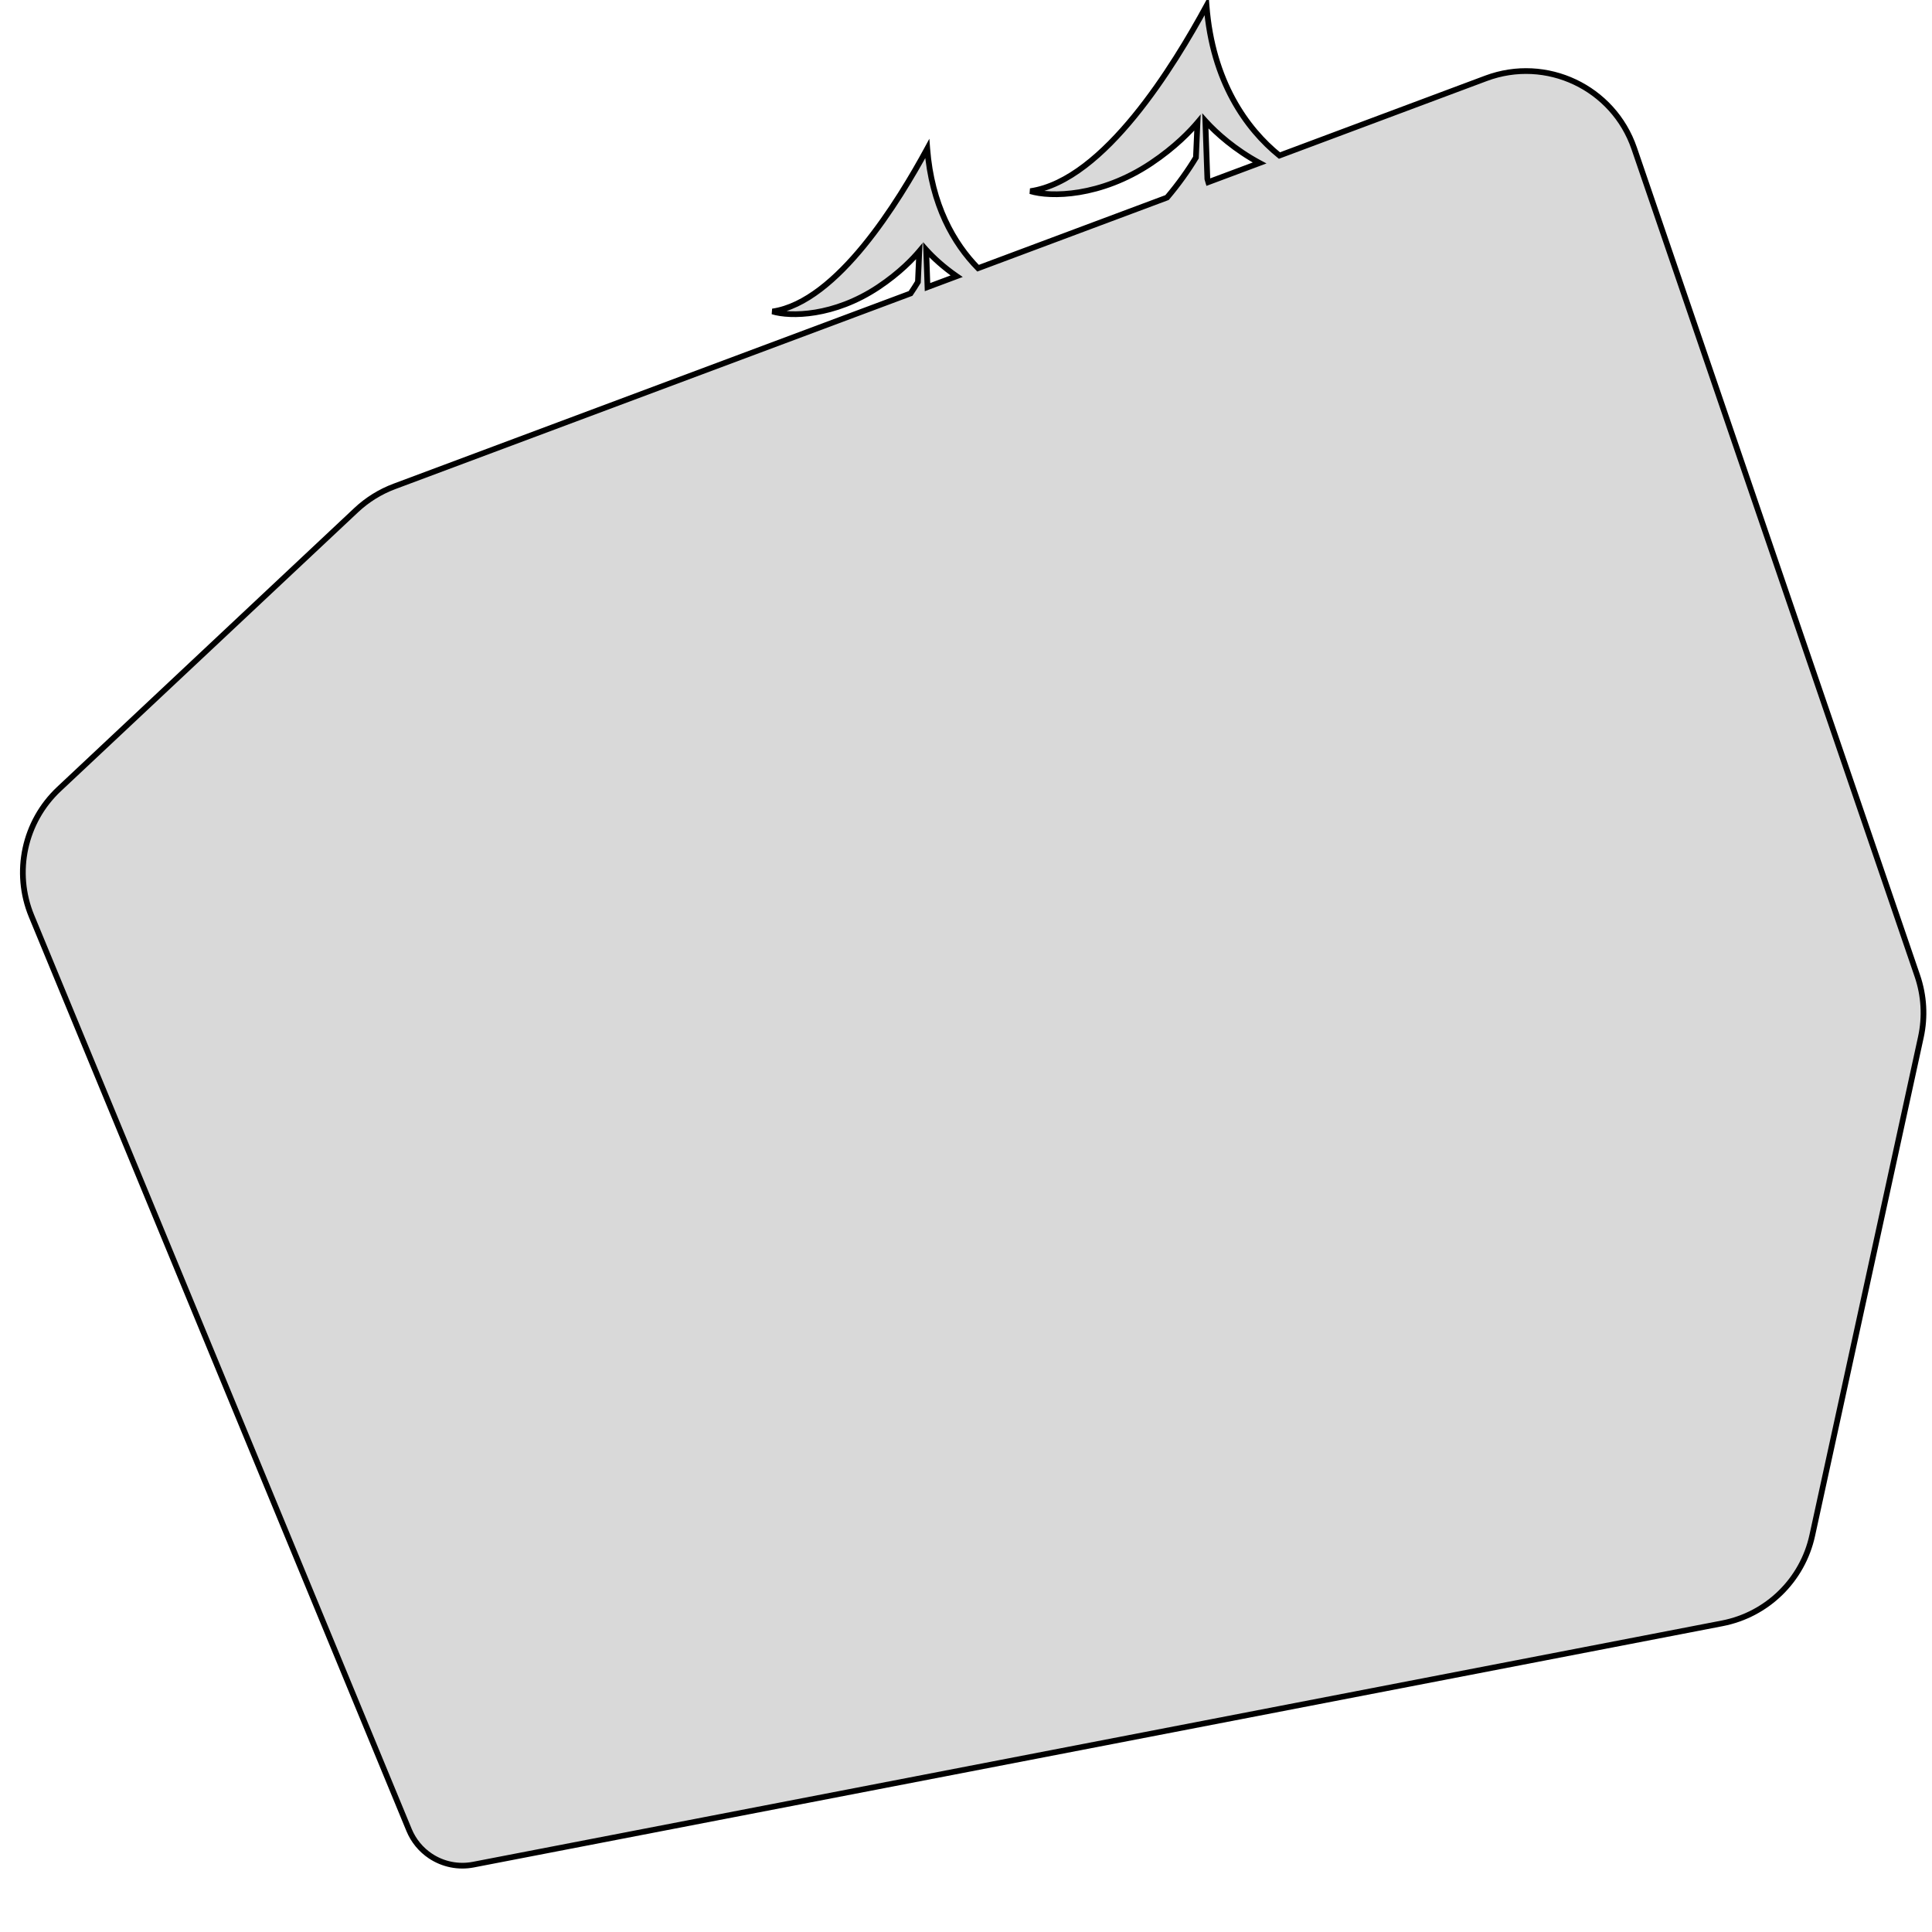 <svg width="338" height="338" viewBox="0 0 338 338" fill="none" xmlns="http://www.w3.org/2000/svg">
<g clip-path="url(#clip0_31645_1468)">
<path fill-rule="evenodd" clip-rule="evenodd" d="M201.351 28.577C192.496 34.481 183.777 34.526 180.262 33.444C193.214 31.549 205.516 11.258 211.084 1C212.103 14.222 218.065 22.554 223.837 27.212L259.975 13.703C270.527 9.758 282.254 15.303 285.901 25.961L335.435 170.719C336.617 174.174 336.831 177.886 336.053 181.454L317.049 268.623C315.346 276.436 309.153 282.483 301.302 284L82.807 326.215C80.202 326.718 77.504 326.175 75.297 324.704C73.631 323.593 72.334 322.012 71.569 320.162L5.516 160.267C2.342 152.583 4.252 143.737 10.314 138.047L62.316 89.245C64.247 87.433 66.519 86.022 68.999 85.095L159.301 51.337C159.762 50.659 160.192 49.988 160.589 49.331L160.826 43.962C159.756 45.234 157.413 47.727 153.673 50.219C145.897 55.404 138.239 55.443 135.153 54.493C146.528 52.829 157.332 35.009 162.221 26C162.98 35.843 166.858 42.601 171.11 46.923L204.175 34.562C206.177 32.199 207.866 29.816 209.225 27.566L209.495 21.452C208.277 22.9 205.609 25.739 201.351 28.577ZM211.39 31.865C211.334 31.678 211.279 31.489 211.226 31.298L210.874 21.165C212.795 23.304 216.14 26.257 220.359 28.512L211.39 31.865ZM167.361 48.325C165.069 46.743 163.237 45.045 162.037 43.709L162.263 50.23L167.361 48.325Z" fill="black" fill-opacity="0.15"/>
<path d="M180.262 33.444L180.19 32.949L180.115 33.922L180.262 33.444ZM201.351 28.577L201.074 28.161L201.074 28.161L201.351 28.577ZM211.084 1L211.583 0.962L211.453 -0.727L210.645 0.761L211.084 1ZM223.837 27.212L223.523 27.601L223.745 27.78L224.012 27.68L223.837 27.212ZM259.975 13.703L259.8 13.234L259.8 13.234L259.975 13.703ZM285.901 25.961L285.428 26.123L285.428 26.123L285.901 25.961ZM335.435 170.719L334.961 170.881L334.962 170.881L335.435 170.719ZM336.053 181.454L335.564 181.347L335.564 181.347L336.053 181.454ZM317.049 268.623L317.538 268.73L317.538 268.73L317.049 268.623ZM301.302 284L301.397 284.491L301.397 284.491L301.302 284ZM82.807 326.215L82.712 325.724L82.712 325.724L82.807 326.215ZM75.297 324.704L75.574 324.288L75.574 324.288L75.297 324.704ZM71.569 320.162L71.107 320.352L71.107 320.352L71.569 320.162ZM5.516 160.267L5.978 160.076L5.978 160.076L5.516 160.267ZM10.314 138.047L9.972 137.683L9.972 137.683L10.314 138.047ZM62.316 89.245L62.659 89.61L62.659 89.61L62.316 89.245ZM68.999 85.095L68.824 84.627L68.824 84.627L68.999 85.095ZM159.301 51.337L159.477 51.806L159.626 51.75L159.715 51.618L159.301 51.337ZM160.589 49.331L161.017 49.589L161.083 49.48L161.088 49.353L160.589 49.331ZM160.826 43.962L161.325 43.984L161.39 42.514L160.443 43.64L160.826 43.962ZM153.673 50.219L153.396 49.803L153.396 49.803L153.673 50.219ZM135.153 54.493L135.08 53.999L135.006 54.971L135.153 54.493ZM162.221 26L162.72 25.962L162.59 24.273L161.782 25.762L162.221 26ZM171.11 46.923L170.753 47.274L170.981 47.505L171.285 47.392L171.11 46.923ZM204.175 34.562L204.35 35.031L204.473 34.985L204.557 34.885L204.175 34.562ZM209.225 27.566L209.653 27.824L209.719 27.715L209.725 27.588L209.225 27.566ZM209.495 21.452L209.995 21.474L210.06 20.005L209.113 21.131L209.495 21.452ZM211.226 31.298L210.726 31.316L210.728 31.375L210.744 31.432L211.226 31.298ZM211.39 31.865L210.911 32.01L211.066 32.52L211.565 32.334L211.39 31.865ZM210.874 21.165L211.246 20.831L210.327 19.807L210.375 21.182L210.874 21.165ZM220.359 28.512L220.534 28.98L221.571 28.593L220.595 28.071L220.359 28.512ZM162.037 43.709L162.409 43.375L161.49 42.351L161.537 43.727L162.037 43.709ZM167.361 48.325L167.536 48.793L168.433 48.458L167.645 47.913L167.361 48.325ZM162.263 50.23L161.764 50.248L161.788 50.942L162.438 50.699L162.263 50.23ZM180.115 33.922C183.786 35.051 192.66 34.972 201.628 28.994L201.074 28.161C192.332 33.989 183.768 33.999 180.409 32.966L180.115 33.922ZM210.645 0.761C207.866 5.881 203.416 13.486 198.055 20.042C192.672 26.624 186.464 32.031 180.19 32.949L180.335 33.939C187.013 32.962 193.431 27.276 198.829 20.675C204.249 14.047 208.734 6.378 211.524 1.239L210.645 0.761ZM224.151 26.823C218.479 22.246 212.59 14.037 211.583 0.962L210.586 1.038C211.615 14.406 217.65 22.862 223.523 27.601L224.151 26.823ZM259.8 13.234L223.662 26.744L224.012 27.68L260.15 14.171L259.8 13.234ZM286.374 25.799C282.636 14.874 270.616 9.191 259.8 13.234L260.15 14.171C270.438 10.325 281.872 15.731 285.428 26.123L286.374 25.799ZM335.908 170.557L286.374 25.799L285.428 26.123L334.961 170.881L335.908 170.557ZM336.541 181.56C337.339 177.903 337.119 174.098 335.908 170.557L334.962 170.881C336.114 174.249 336.323 177.869 335.564 181.347L336.541 181.56ZM317.538 268.73L336.541 181.56L335.564 181.347L316.56 268.517L317.538 268.73ZM301.397 284.491C309.444 282.936 315.792 276.738 317.538 268.73L316.56 268.517C314.9 276.134 308.862 282.03 301.207 283.509L301.397 284.491ZM82.901 326.706L301.397 284.491L301.207 283.509L82.712 325.724L82.901 326.706ZM75.02 325.12C77.336 326.664 80.168 327.234 82.901 326.706L82.712 325.724C80.236 326.202 77.672 325.686 75.574 324.288L75.02 325.12ZM71.107 320.352C71.909 322.295 73.271 323.954 75.02 325.12L75.574 324.288C73.991 323.232 72.758 321.729 72.031 319.971L71.107 320.352ZM5.054 160.458L71.107 320.352L72.031 319.971L5.978 160.076L5.054 160.458ZM9.972 137.683C3.758 143.514 1.8 152.582 5.054 160.458L5.978 160.076C2.883 152.584 4.746 143.959 10.657 138.412L9.972 137.683ZM61.974 88.881L9.972 137.683L10.657 138.412L62.659 89.61L61.974 88.881ZM68.824 84.627C66.282 85.577 63.953 87.023 61.974 88.881L62.659 89.61C64.541 87.843 66.756 86.468 69.174 85.564L68.824 84.627ZM159.126 50.869L68.824 84.627L69.174 85.564L159.477 51.806L159.126 50.869ZM160.161 49.072C159.768 49.722 159.344 50.385 158.888 51.057L159.715 51.618C160.181 50.933 160.615 50.255 161.017 49.589L160.161 49.072ZM160.326 43.94L160.089 49.309L161.088 49.353L161.325 43.984L160.326 43.94ZM153.951 50.635C157.737 48.111 160.115 45.584 161.209 44.284L160.443 43.64C159.397 44.884 157.088 47.342 153.396 49.803L153.951 50.635ZM135.006 54.971C138.249 55.969 146.061 55.895 153.951 50.635L153.396 49.803C145.733 54.912 138.23 54.917 135.3 54.016L135.006 54.971ZM161.782 25.762C159.342 30.256 155.436 36.931 150.732 42.684C146.005 48.465 140.566 53.196 135.08 53.999L135.225 54.988C141.115 54.126 146.764 49.116 151.506 43.318C156.27 37.492 160.211 30.753 162.661 26.238L161.782 25.762ZM171.466 46.572C167.295 42.332 163.469 35.684 162.72 25.962L161.723 26.038C162.49 36.003 166.421 42.87 170.753 47.274L171.466 46.572ZM204 34.094L170.935 46.455L171.285 47.392L204.35 35.031L204 34.094ZM208.797 27.307C207.452 29.535 205.778 31.896 203.794 34.239L204.557 34.885C206.575 32.502 208.28 30.098 209.653 27.824L208.797 27.307ZM208.996 21.43L208.726 27.544L209.725 27.588L209.995 21.474L208.996 21.43ZM201.628 28.994C205.933 26.123 208.636 23.25 209.878 21.774L209.113 21.131C207.918 22.55 205.284 25.354 201.074 28.161L201.628 28.994ZM210.744 31.432C210.798 31.626 210.854 31.819 210.911 32.01L211.869 31.721C211.813 31.537 211.76 31.352 211.708 31.165L210.744 31.432ZM210.375 21.182L210.726 31.316L211.726 31.281L211.374 21.148L210.375 21.182ZM220.595 28.071C216.434 25.847 213.133 22.932 211.246 20.831L210.502 21.499C212.456 23.675 215.846 26.667 220.124 28.953L220.595 28.071ZM211.565 32.334L220.534 28.98L220.184 28.044L211.215 31.397L211.565 32.334ZM161.665 44.043C162.89 45.408 164.752 47.132 167.077 48.736L167.645 47.913C165.386 46.354 163.583 44.683 162.409 43.375L161.665 44.043ZM162.763 50.213L162.537 43.692L161.537 43.727L161.764 50.248L162.763 50.213ZM167.185 47.856L162.088 49.762L162.438 50.699L167.536 48.793L167.185 47.856Z" fill="black"/>
</g>
<defs>
<clipPath id="clip0_31645_1468">
<rect width="338" height="338" fill="white"/>
</clipPath>
</defs>
</svg>

